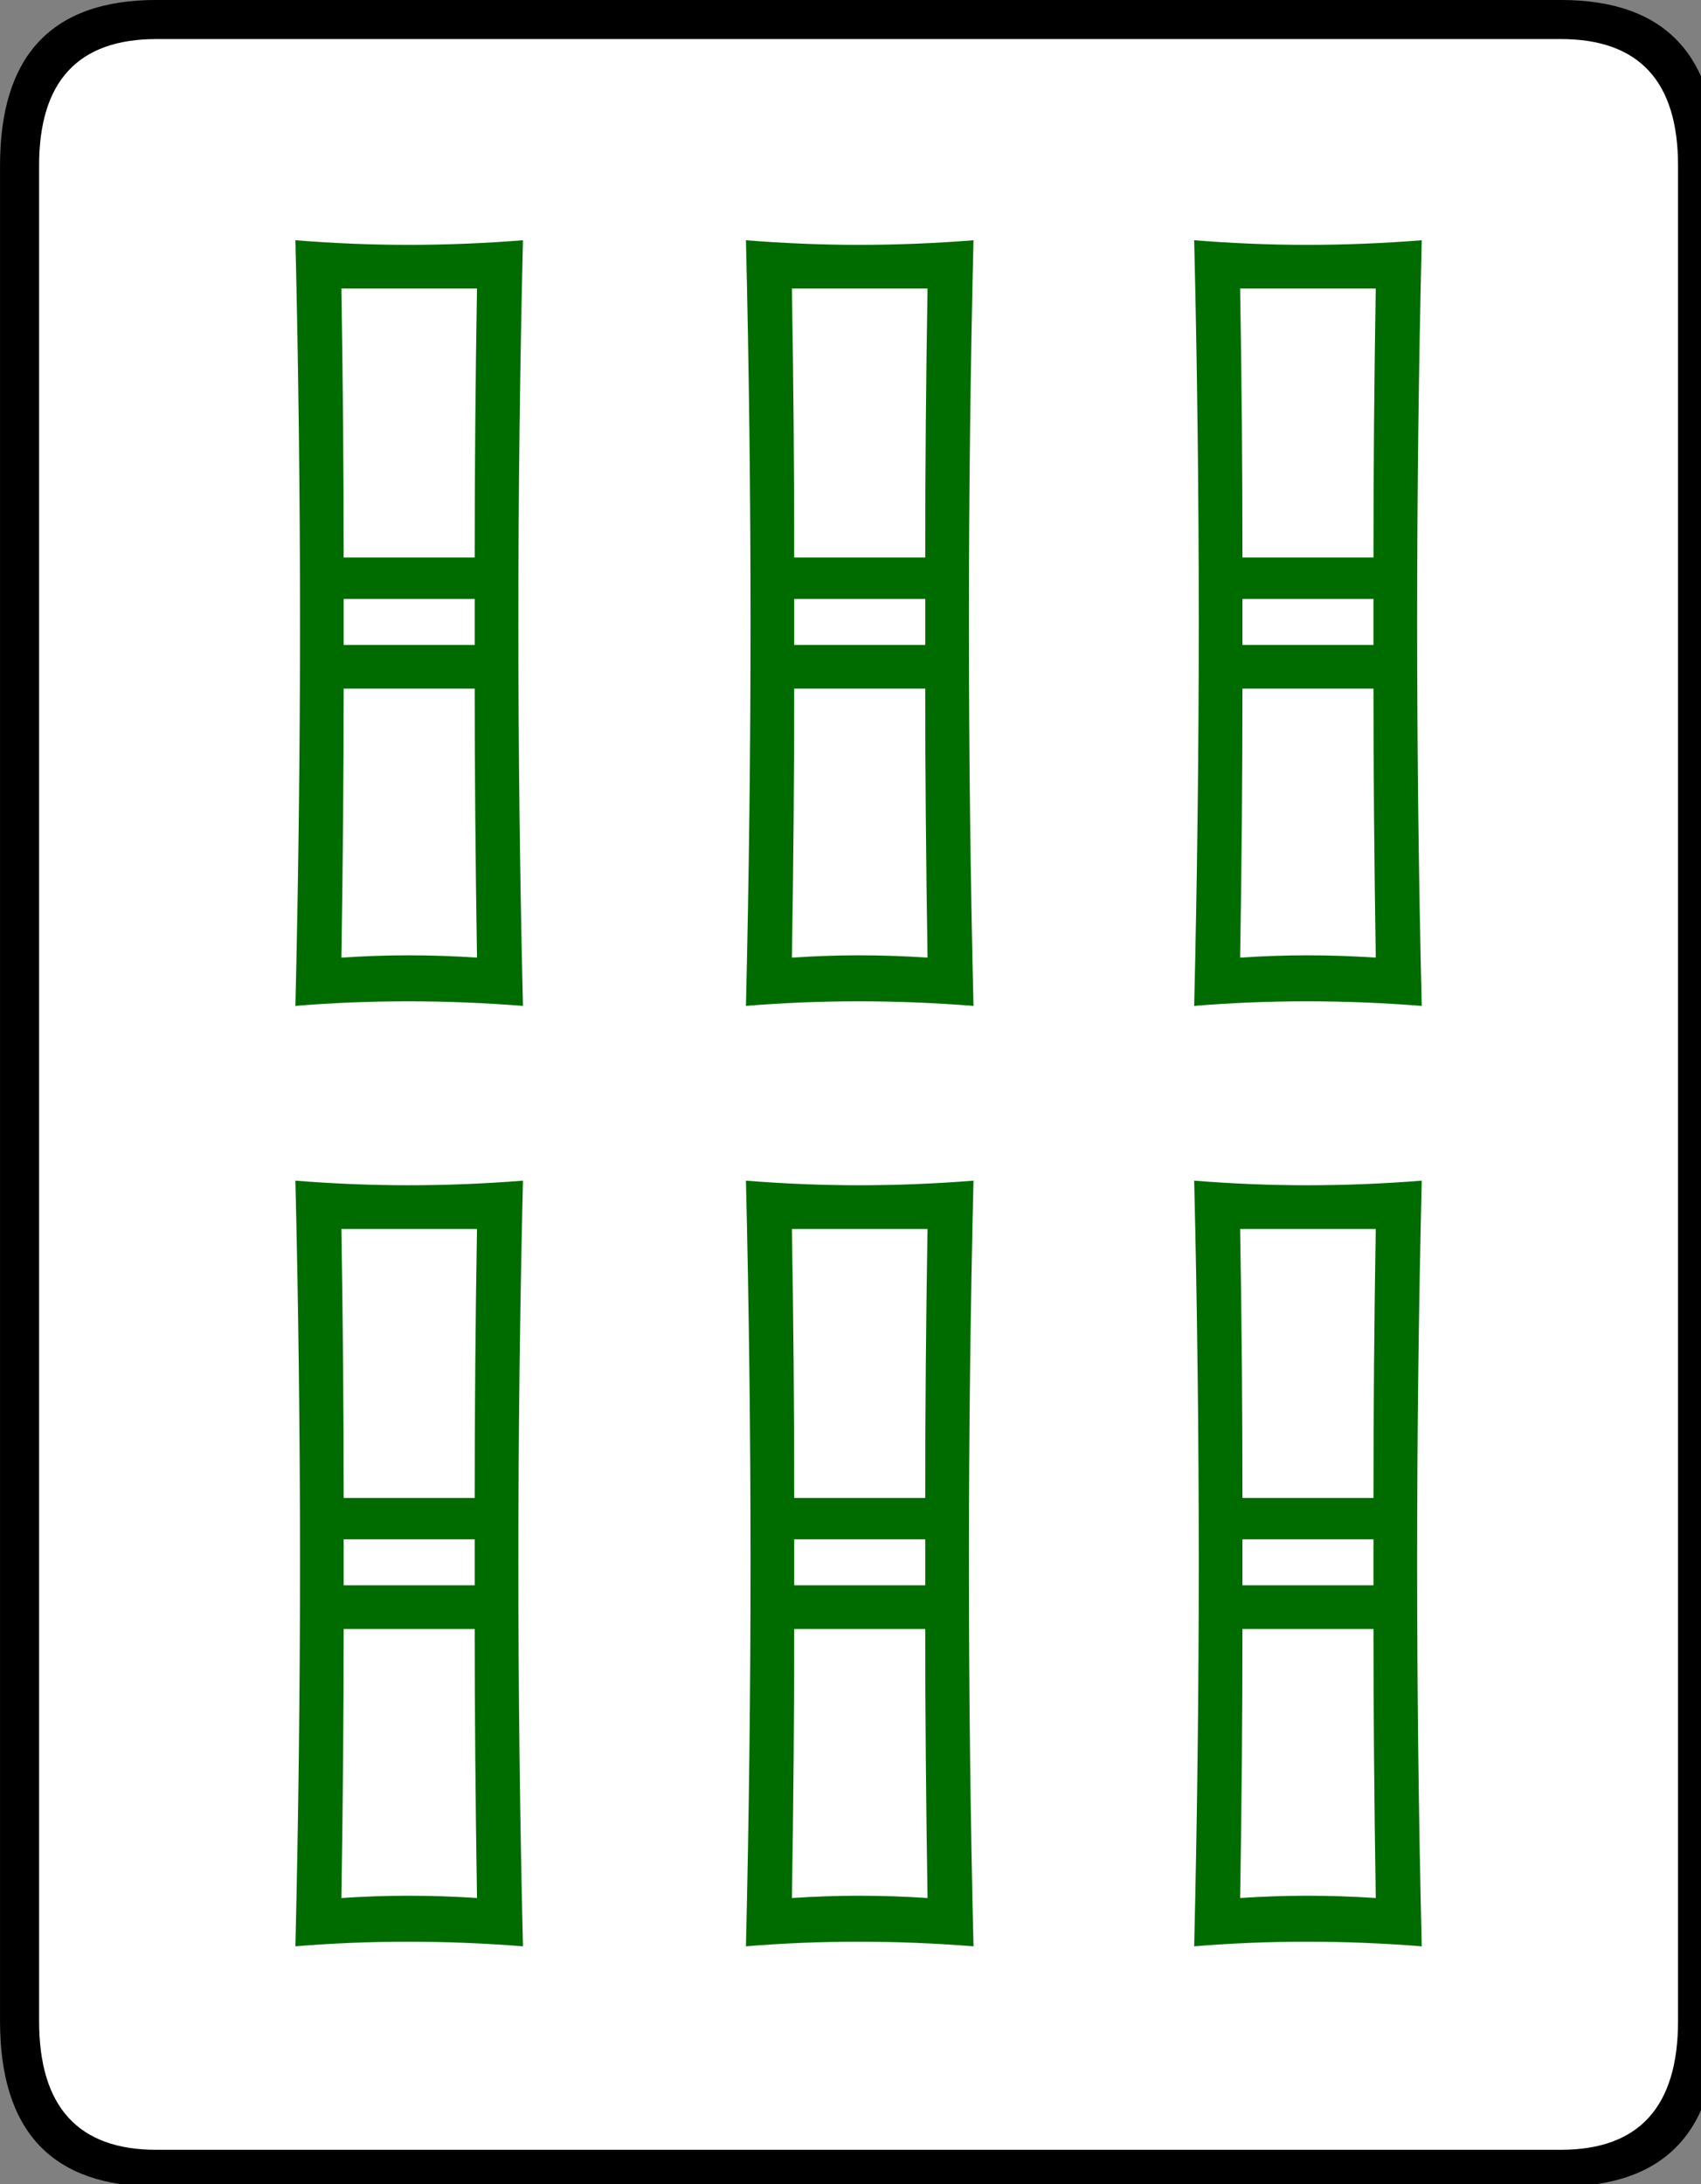 <svg xmlns="http://www.w3.org/2000/svg" viewBox="0 0 74 95">
	<rect x="0" y="0" width="74" height="95" fill="#808080" stroke="none"/>
	<rect fill="#ffffff" x="1" y="1" width="73" height="93" rx="5"/>
  <g transform="translate(-783.168,-460.466)">
    <g transform="translate(747.686,478.741)">
      <path fill="#000000" stroke="none" d="m 110.183,69.624 c -8e-5,4.8 -2.267,7.2 -6.8,7.2 l -61.1,0 c -4.533,-1.9e-5 -6.8,-2.4 -6.8,-7.2 l 0,-80.7 c -3e-6,-4.8 2.267,-7.2 6.8,-7.2 l 61.1,0 c 4.533,7.6e-5 6.8,2.4 6.8,7.2 l 0,80.7 m -1.7,0 0,-80.7 c -8e-5,-3.667 -1.7,-5.5 -5.1,-5.5 l -61.1,0 c -3.4,7.4e-5 -5.1,1.833 -5.1,5.5 l 0,80.7 c -4e-6,3.733 1.7,5.6 5.1,5.6 l 61.1,0 c 3.4,-1.8e-5 5.1,-1.867 5.1,-5.6" />
      <path fill="#006c00" stroke="none" d="m 97.333,66.374 c -1.667,-0.133 -3.333,-0.2 -5,-0.2 -1.667,-9e-6 -3.3,0.067 -4.9,0.2 0.133,-5.6 0.2,-11.167 0.2,-16.7 -5.5e-5,-5.533 -0.067,-11.067 -0.2,-16.6 1.667,0.133 3.3,0.2 4.9,0.2 1.667,2.4e-5 3.333,-0.067 5,-0.2 -0.133,5.533 -0.2,11.067 -0.2,16.6 -6.4e-5,5.6 0.067,11.167 0.2,16.7 m -2,-31.2 c -1,2.2e-5 -2,2.2e-5 -3,0 -0.933,2.2e-5 -1.9,2.2e-5 -2.9,0 0.067,4 0.1,7.9 0.1,11.7 l 5.7,0 c -6.2e-5,-3.8 0.033,-7.7 0.1,-11.7 m -0.1,15.5 0,-2 -5.7,0 0,2 5.7,0 m 0.1,13.6 c -0.067,-4.267 -0.1,-8.167 -0.1,-11.7 l -5.7,0 c -5.7e-5,3.667 -0.033,7.567 -0.1,11.7 1,-0.067 1.967,-0.1 2.9,-0.1 1,-7e-6 2,0.033 3,0.1 m 2,-38.8 c -1.667,-0.133 -3.333,-0.2 -5,-0.2 -1.667,3.2e-5 -3.3,0.067 -4.9,0.2 0.133,-5.6 0.2,-11.167 0.2,-16.7 -5.5e-5,-5.533 -0.067,-11.067 -0.2,-16.6 1.667,0.133 3.3,0.2 4.9,0.2 1.667,6.53e-5 3.333,-0.067 5,-0.2 -0.133,5.533 -0.2,11.067 -0.2,16.6 -6.4e-5,5.6 0.067,11.167 0.2,16.7 m -2,-31.2 c -1,6.34e-5 -2,6.34e-5 -3,0 -0.933,6.34e-5 -1.9,6.34e-5 -2.9,0 0.067,4 0.1,7.9 0.1,11.7 l 5.7,0 c -6.2e-5,-3.8 0.033,-7.7 0.1,-11.7 m -0.1,15.5 0,-2 -5.7,0 0,2 5.7,0 m 0.1,13.6 c -0.067,-4.267 -0.1,-8.167 -0.1,-11.7 l -5.7,0 c -5.7e-5,3.667 -0.033,7.567 -0.1,11.7 1,-0.067 1.967,-0.1 2.9,-0.1 1,3.4e-5 2,0.033 3,0.1 m -37.1,43 c -1.667,-0.133 -3.333,-0.2 -5,-0.2 -1.667,-9e-6 -3.3,0.067 -4.9,0.2 0.133,-5.6 0.2,-11.167 0.2,-16.7 -1.6e-5,-5.533 -0.067,-11.067 -0.2,-16.6 1.667,0.133 3.3,0.2 4.9,0.2 1.667,2.4e-5 3.333,-0.067 5,-0.2 -0.133,5.533 -0.2,11.067 -0.2,16.6 -2.5e-5,5.6 0.067,11.167 0.2,16.7 m -2,-31.2 c -1,2.2e-5 -2,2.2e-5 -3,0 -0.933,2.2e-5 -1.9,2.2e-5 -2.9,0 0.067,4 0.1,7.9 0.1,11.7 l 5.7,0 c -2.3e-5,-3.8 0.033,-7.7 0.1,-11.7 m -0.1,15.5 0,-2 -5.7,0 0,2 5.7,0 m 0.1,13.6 c -0.067,-4.267 -0.1,-8.167 -0.1,-11.7 l -5.7,0 c -1.8e-5,3.667 -0.033,7.567 -0.1,11.7 1,-0.067 1.967,-0.1 2.9,-0.1 1,-7e-6 2,0.033 3,0.1 m 2,-38.8 c -1.667,-0.133 -3.333,-0.2 -5,-0.2 -1.667,3.2e-5 -3.3,0.067 -4.9,0.2 0.133,-5.6 0.2,-11.167 0.2,-16.7 -1.6e-5,-5.533 -0.067,-11.067 -0.2,-16.6 1.667,0.133 3.3,0.2 4.9,0.2 1.667,6.53e-5 3.333,-0.067 5,-0.2 -0.133,5.533 -0.2,11.067 -0.2,16.6 -2.5e-5,5.6 0.067,11.167 0.2,16.7 m -2,-31.2 c -1,6.34e-5 -2,6.34e-5 -3,0 -0.933,6.34e-5 -1.9,6.34e-5 -2.9,0 0.067,4 0.1,7.9 0.1,11.7 l 5.7,0 c -2.3e-5,-3.8 0.033,-7.7 0.1,-11.7 m -0.1,15.5 0,-2 -5.7,0 0,2 5.7,0 m 0.1,13.6 c -0.067,-4.267 -0.1,-8.167 -0.1,-11.7 l -5.7,0 c -1.8e-5,3.667 -0.033,7.567 -0.1,11.7 1,-0.067 1.967,-0.1 2.9,-0.1 1,3.4e-5 2,0.033 3,0.1 m 21.6,43 c -1.667,-0.133 -3.333,-0.2 -5,-0.2 -1.667,-9e-6 -3.3,0.067 -4.9,0.2 0.133,-5.6 0.2,-11.167 0.2,-16.7 -3.5e-5,-5.533 -0.067,-11.067 -0.2,-16.6 1.667,0.133 3.3,0.2 4.9,0.2 1.667,2.4e-5 3.333,-0.067 5,-0.2 -0.133,5.533 -0.2,11.067 -0.2,16.6 -4.5e-5,5.6 0.067,11.167 0.2,16.7 m -2,-31.2 c -1,2.2e-5 -2,2.2e-5 -3,0 -0.933,2.2e-5 -1.9,2.2e-5 -2.9,0 0.067,4 0.1,7.9 0.1,11.7 l 5.7,0 c -4.3e-5,-3.8 0.033,-7.7 0.1,-11.7 m -0.1,15.5 0,-2 -5.7,0 0,2 5.7,0 m 0.1,13.6 c -0.067,-4.267 -0.1,-8.167 -0.1,-11.7 l -5.7,0 c -3.7e-5,3.667 -0.033,7.567 -0.1,11.7 1,-0.067 1.967,-0.1 2.9,-0.1 1,-7e-6 2,0.033 3,0.1 m 2,-38.8 c -1.667,-0.133 -3.333,-0.2 -5,-0.2 -1.667,3.2e-5 -3.3,0.067 -4.9,0.2 0.133,-5.6 0.2,-11.167 0.2,-16.7 -3.5e-5,-5.533 -0.067,-11.067 -0.2,-16.6 1.667,0.133 3.3,0.2 4.9,0.2 1.667,6.53e-5 3.333,-0.067 5,-0.2 -0.133,5.533 -0.2,11.067 -0.2,16.6 -4.5e-5,5.6 0.067,11.167 0.2,16.7 m -2,-31.2 c -1,6.34e-5 -2,6.34e-5 -3,0 -0.933,6.34e-5 -1.9,6.34e-5 -2.9,0 0.067,4 0.1,7.9 0.1,11.7 l 5.7,0 c -4.3e-5,-3.8 0.033,-7.7 0.1,-11.7 m -0.1,15.5 0,-2 -5.7,0 0,2 5.7,0 m 0.1,13.6 c -0.067,-4.267 -0.1,-8.167 -0.1,-11.7 l -5.7,0 c -3.7e-5,3.667 -0.033,7.567 -0.1,11.7 1,-0.067 1.967,-0.1 2.9,-0.1 1,3.4e-5 2,0.033 3,0.1" />
    </g>
  </g>
</svg>